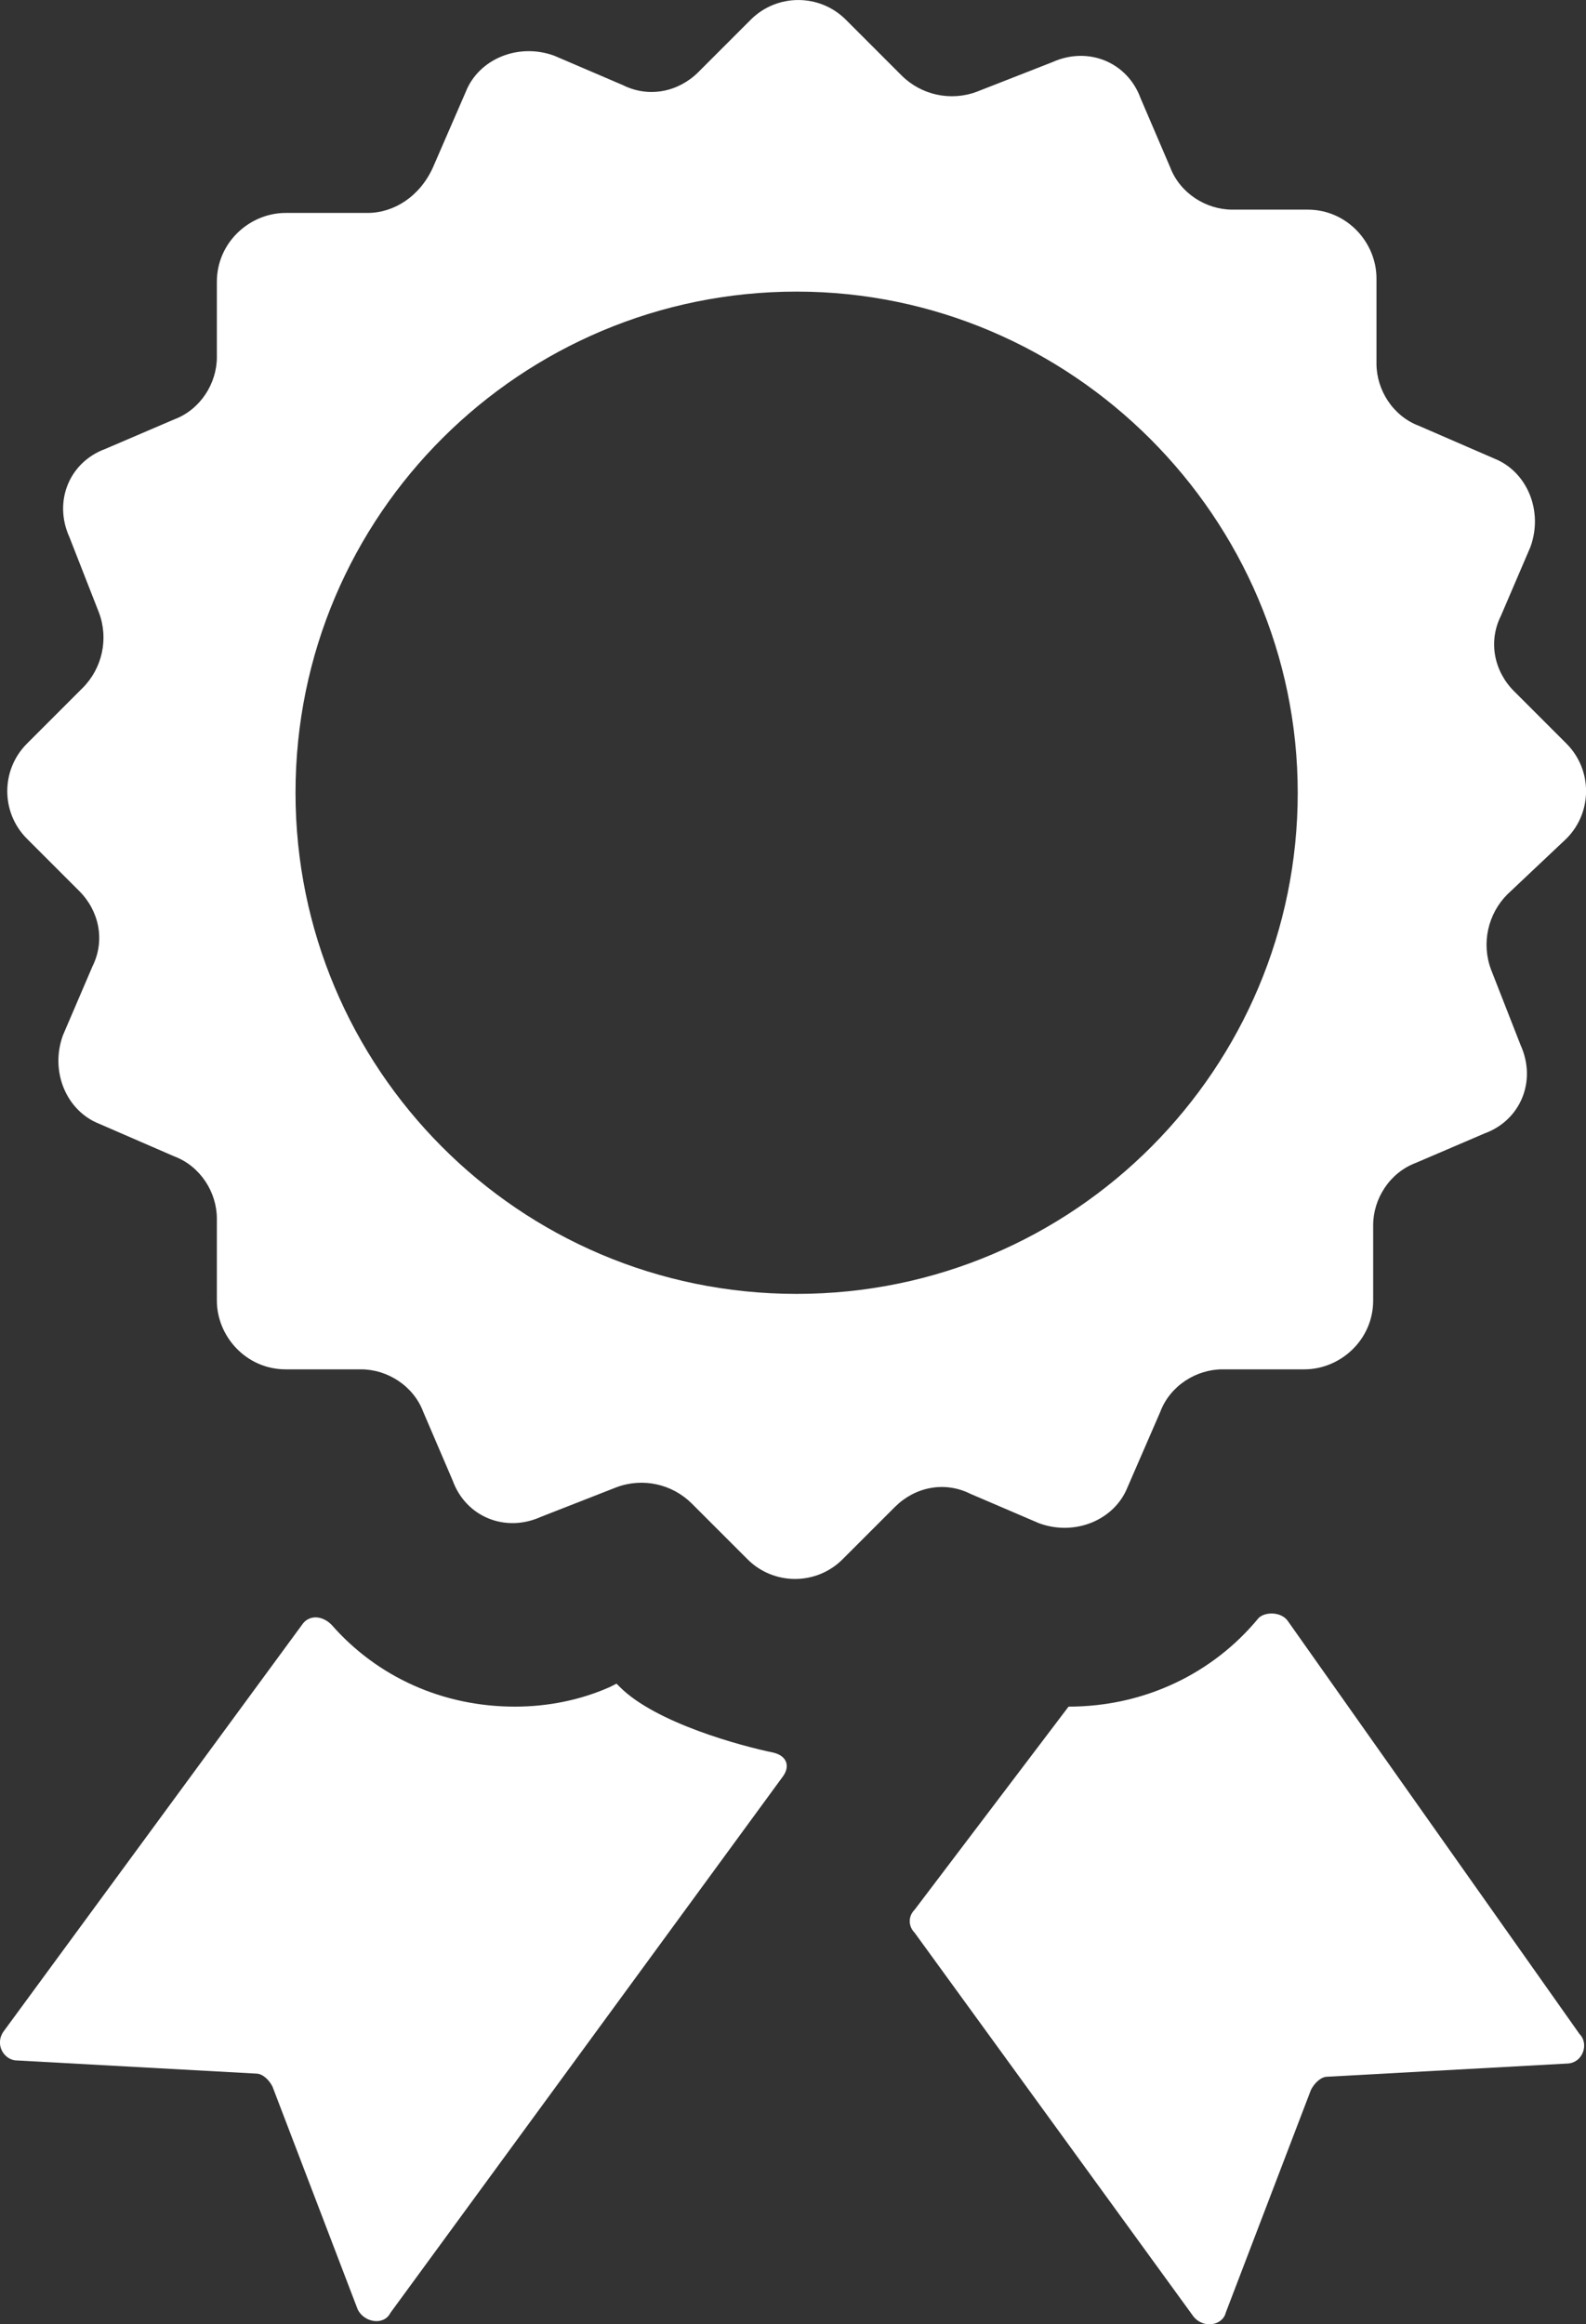 <?xml version="1.0" encoding="utf-8"?>
<!-- Generator: Adobe Illustrator 17.0.0, SVG Export Plug-In . SVG Version: 6.00 Build 0)  -->
<!DOCTYPE svg PUBLIC "-//W3C//DTD SVG 1.1//EN" "http://www.w3.org/Graphics/SVG/1.1/DTD/svg11.dtd">
<svg version="1.1" id="Layer_1" xmlns="http://www.w3.org/2000/svg" xmlns:xlink="http://www.w3.org/1999/xlink" x="0px" y="0px"
	 width="17.743px" height="26px" viewBox="470.438 210.859 17.743 26" enable-background="new 470.438 210.859 17.743 26"
	 xml:space="preserve">
<rect x="470.438" y="210.859" width="17.743" height="26" fill="#333333" stroke="none"/>
<g>
	<path fill="#FFFFFF" d="M482.392,229.95L482.392,229.95l-1.722,2.272c-0.073,0.073-0.073,0.183,0,0.257l3.115,4.287
		c0.11,0.147,0.33,0.11,0.366-0.037l0.953-2.492c0.037-0.073,0.11-0.147,0.183-0.147l2.675-0.147c0.183,0,0.257-0.22,0.147-0.33
		l-3.261-4.617c-0.073-0.11-0.257-0.11-0.33-0.037C484.004,229.584,483.235,229.95,482.392,229.95z"/>
	<g>
		<path fill="#FFFFFF" d="M487.962,220.24c0.293-0.293,0.293-0.77,0-1.063l-0.586-0.586c-0.22-0.22-0.293-0.55-0.147-0.843
			l0.33-0.77c0.147-0.403-0.037-0.843-0.403-0.989l-0.843-0.366c-0.293-0.11-0.476-0.403-0.476-0.696v-0.953
			c0-0.403-0.33-0.77-0.77-0.77h-0.843c-0.293,0-0.586-0.183-0.696-0.476l-0.33-0.77c-0.147-0.403-0.586-0.586-0.989-0.403
			l-0.843,0.33c-0.293,0.11-0.623,0.037-0.843-0.183l-0.623-0.623c-0.293-0.293-0.77-0.293-1.063,0l-0.586,0.586
			c-0.22,0.22-0.55,0.293-0.843,0.147l-0.77-0.33c-0.403-0.147-0.843,0.037-0.989,0.403l-0.366,0.843
			c-0.147,0.33-0.44,0.513-0.733,0.513h-0.916c-0.403,0-0.77,0.33-0.77,0.77v0.843c0,0.293-0.183,0.586-0.476,0.696l-0.77,0.33
			c-0.403,0.147-0.586,0.586-0.403,0.989l0.33,0.843c0.11,0.293,0.037,0.623-0.183,0.843l-0.623,0.623
			c-0.293,0.293-0.293,0.77,0,1.063l0.586,0.586c0.22,0.22,0.293,0.55,0.147,0.843l-0.33,0.77c-0.147,0.403,0.037,0.843,0.403,0.989
			l0.843,0.366c0.293,0.11,0.476,0.403,0.476,0.696v0.916c0,0.403,0.33,0.77,0.77,0.77h0.843c0.293,0,0.586,0.183,0.696,0.476
			l0.33,0.77c0.147,0.403,0.586,0.586,0.989,0.403l0.843-0.33c0.293-0.11,0.623-0.037,0.843,0.183l0.623,0.623
			c0.293,0.293,0.77,0.293,1.063,0l0.586-0.586c0.22-0.22,0.55-0.293,0.843-0.147l0.77,0.33c0.403,0.147,0.843-0.037,0.989-0.403
			l0.366-0.843c0.11-0.293,0.403-0.476,0.696-0.476h0.916c0.403,0,0.77-0.33,0.77-0.77v-0.843c0-0.293,0.183-0.586,0.476-0.696
			l0.77-0.33c0.403-0.147,0.586-0.586,0.403-0.989l-0.33-0.843c-0.11-0.293-0.037-0.623,0.183-0.843L487.962,220.24z
			 M479.35,225.333c-3.115,0-5.606-2.528-5.606-5.606c0-3.115,2.528-5.606,5.606-5.606s5.606,2.528,5.606,5.606
			C484.957,222.805,482.465,225.333,479.35,225.333z"/>
		<path fill="#FFFFFF" d="M477.372,229.73l-0.037-0.037l-0.073,0.037c-0.33,0.147-0.696,0.22-1.063,0.22
			c-0.806,0-1.539-0.33-2.052-0.916c-0.11-0.11-0.257-0.11-0.33,0l-3.335,4.544c-0.11,0.147,0,0.33,0.147,0.33l2.675,0.147
			c0.073,0,0.147,0.073,0.183,0.147l0.953,2.492c0.073,0.147,0.293,0.183,0.366,0.037l4.397-6.009c0.073-0.11,0.037-0.22-0.11-0.257
			C478.727,230.39,477.775,230.133,477.372,229.73z"/>
	</g>
</g>
</svg>
